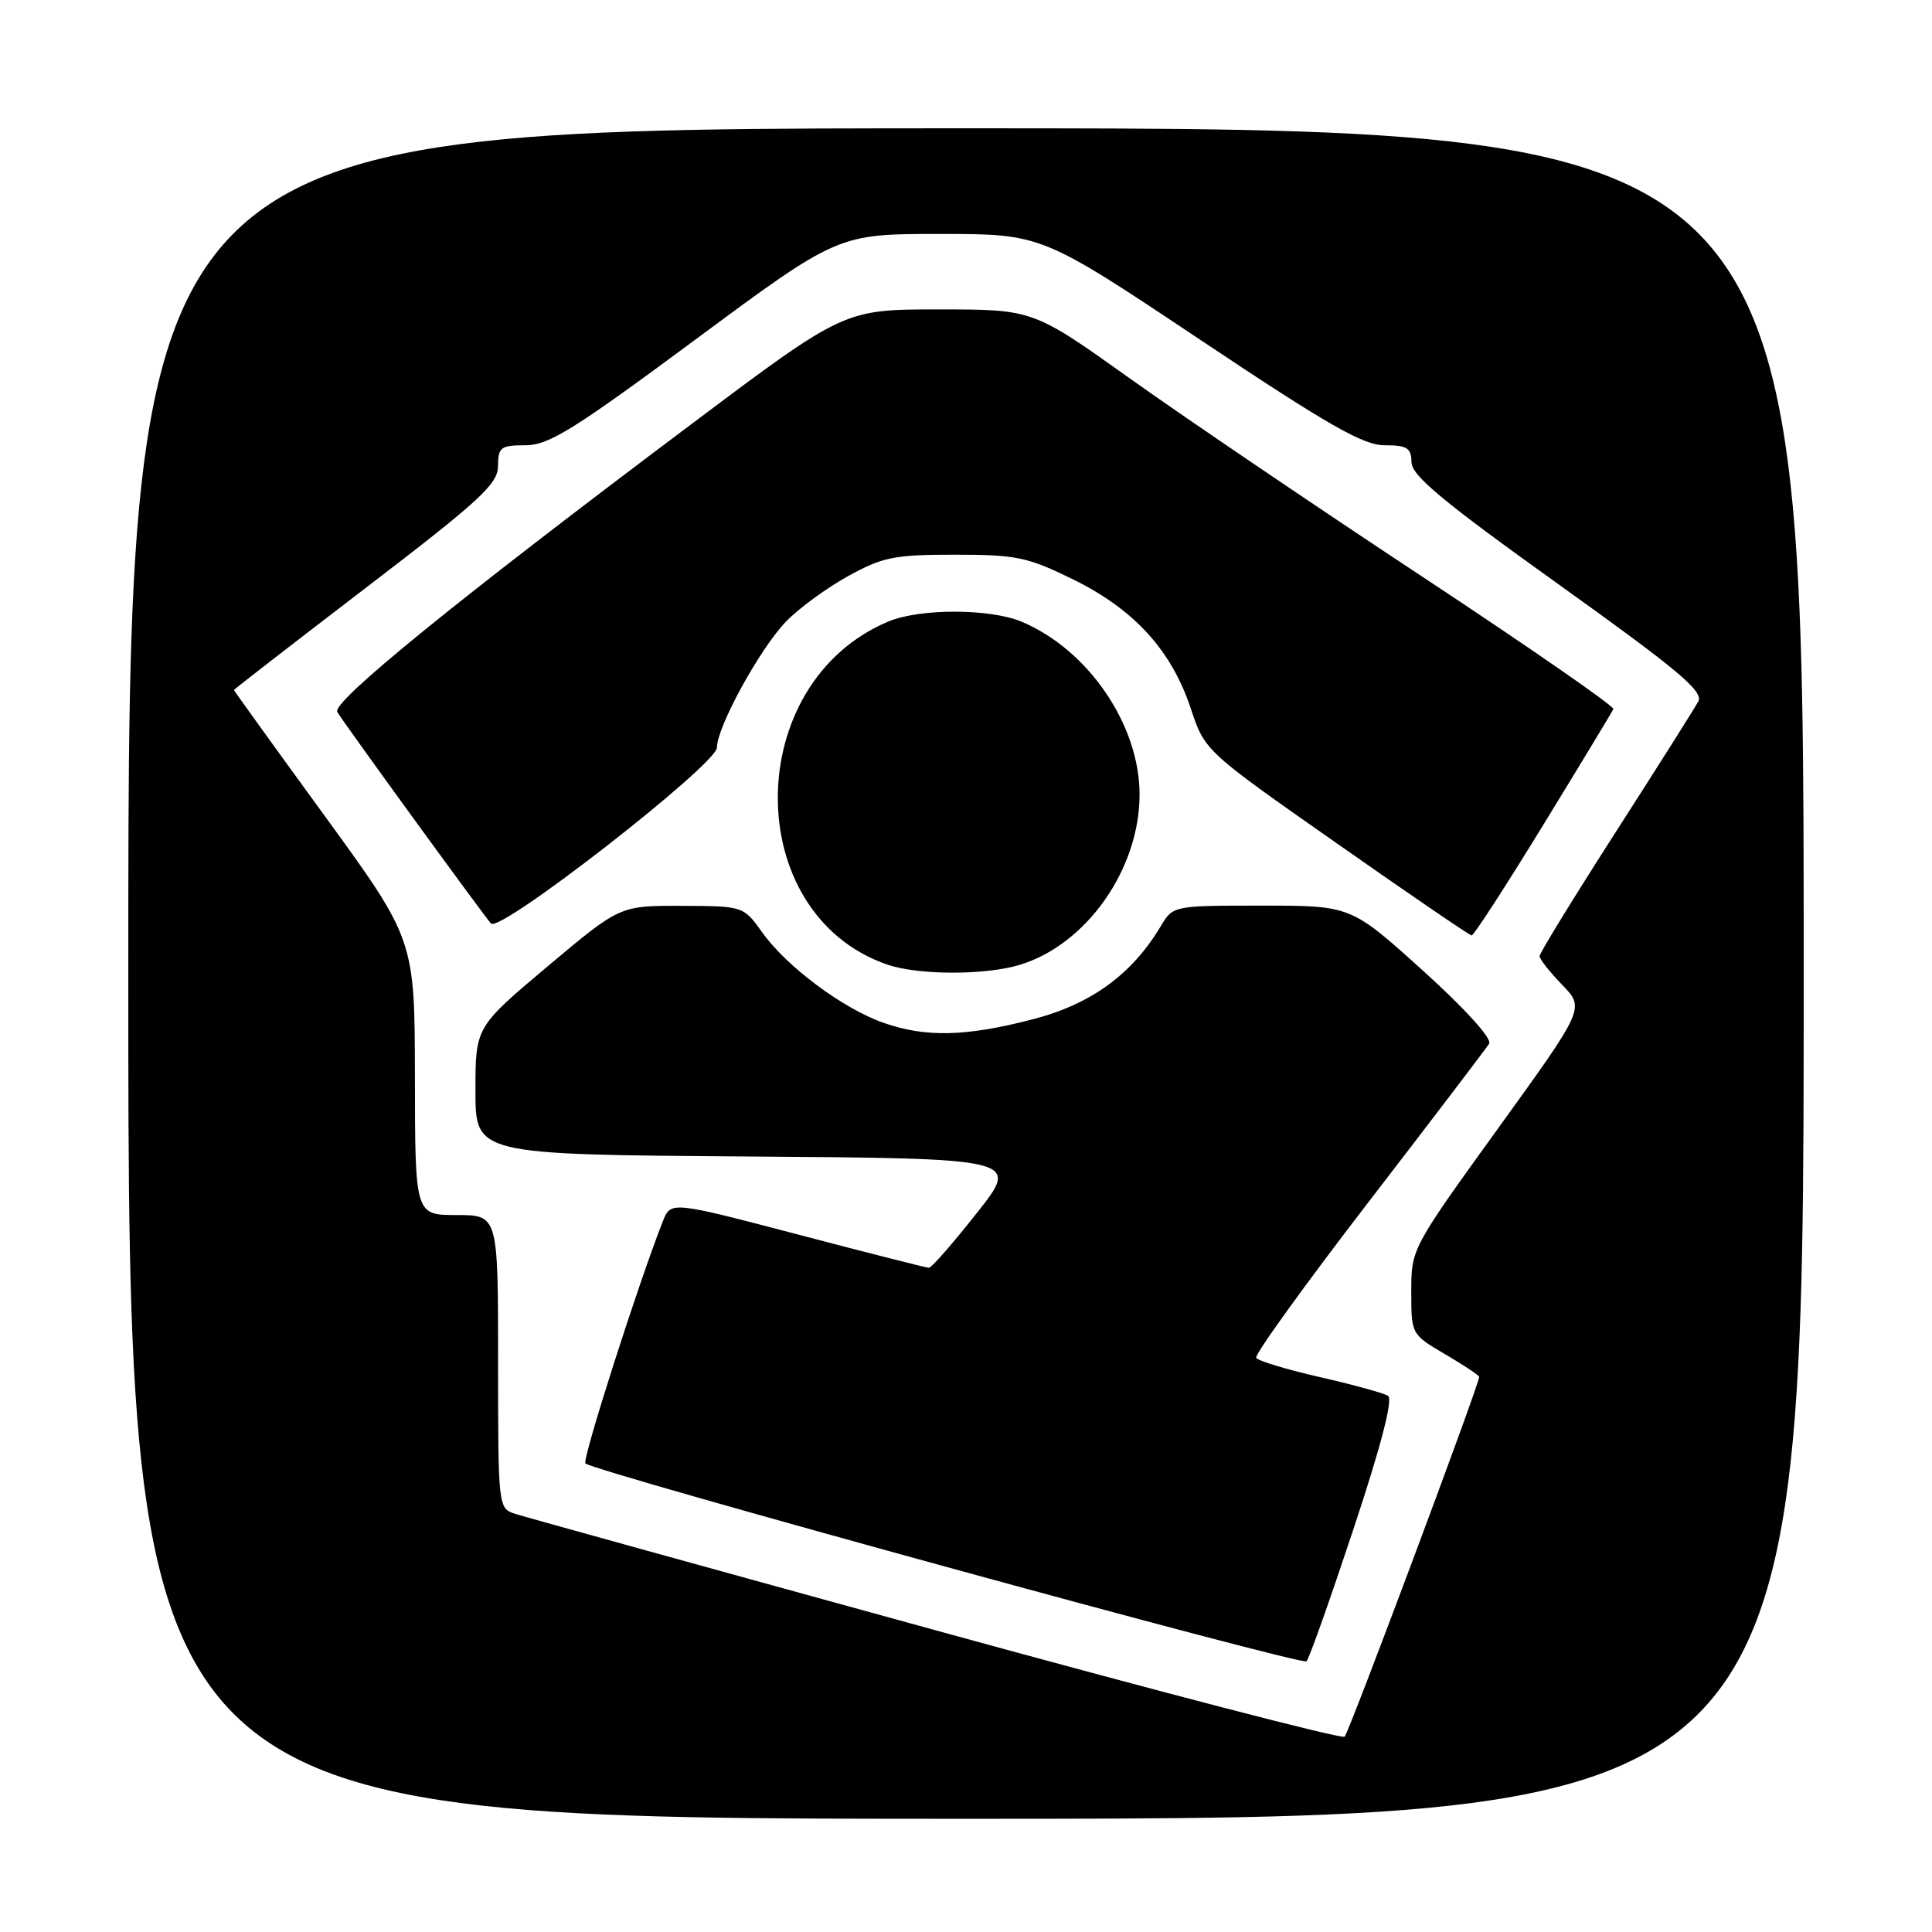 <?xml version="1.0" encoding="UTF-8" standalone="no"?>
<!DOCTYPE svg PUBLIC "-//W3C//DTD SVG 1.1//EN" "http://www.w3.org/Graphics/SVG/1.1/DTD/svg11.dtd" >
<svg xmlns="http://www.w3.org/2000/svg" xmlns:xlink="http://www.w3.org/1999/xlink" version="1.1" viewBox="0 0 256 256">
 <g >
 <path fill="currentColor"
d=" M 239.00 129.00 C 239.00 17.00 239.00 17.00 128.00 17.00 C 17.00 17.00 17.00 17.00 17.00 129.00 C 17.00 241.00 17.00 241.00 128.00 241.00 C 239.00 241.00 239.00 241.00 239.00 129.00 Z  M 124.00 216.03 C 94.58 207.94 69.49 200.99 68.25 200.59 C 66.02 199.87 66.00 199.70 66.00 180.43 C 66.00 161.00 66.00 161.00 60.50 161.00 C 55.00 161.00 55.00 161.00 54.98 142.75 C 54.95 124.50 54.95 124.50 42.98 108.05 C 36.39 99.00 31.00 91.52 31.00 91.43 C 31.00 91.34 38.87 85.24 48.49 77.88 C 63.64 66.29 65.98 64.13 65.99 61.75 C 66.00 59.26 66.34 59.00 69.62 59.00 C 72.71 59.00 76.02 56.94 92.14 45.00 C 111.04 31.00 111.04 31.00 124.54 31.00 C 138.03 31.00 138.03 31.00 159.00 45.00 C 176.03 56.37 180.63 59.00 183.48 59.00 C 186.46 59.00 187.00 59.35 187.03 61.25 C 187.05 63.02 191.23 66.49 206.48 77.40 C 222.38 88.78 225.75 91.61 225.03 92.95 C 224.54 93.86 219.61 101.66 214.07 110.29 C 208.53 118.92 204.00 126.30 204.00 126.69 C 204.00 127.08 205.35 128.80 207.00 130.50 C 210.00 133.59 210.00 133.59 198.50 149.52 C 187.05 165.38 187.00 165.48 187.00 171.13 C 187.00 176.80 187.00 176.81 191.50 179.45 C 193.97 180.90 196.00 182.25 196.00 182.45 C 196.00 183.44 178.74 229.59 178.17 230.12 C 177.80 230.47 153.43 224.12 124.00 216.03 Z  M 179.36 202.55 C 183.02 191.52 184.61 185.38 183.92 184.95 C 183.34 184.59 179.27 183.47 174.88 182.47 C 170.49 181.47 166.70 180.32 166.45 179.92 C 166.21 179.52 172.90 170.24 181.32 159.30 C 189.74 148.36 196.94 138.90 197.32 138.29 C 197.73 137.63 194.09 133.62 188.51 128.58 C 179.00 120.00 179.00 120.00 167.22 120.00 C 155.43 120.00 155.43 120.00 153.79 122.75 C 149.99 129.11 144.58 133.05 136.89 135.05 C 127.96 137.37 122.64 137.49 117.02 135.51 C 111.65 133.61 104.23 128.08 101.00 123.55 C 98.50 120.06 98.50 120.06 90.32 120.03 C 82.14 120.00 82.14 120.00 72.57 128.04 C 63.00 136.09 63.00 136.09 63.00 144.53 C 63.00 152.98 63.00 152.98 99.08 153.24 C 135.16 153.50 135.16 153.50 129.42 160.75 C 126.27 164.74 123.42 168.00 123.09 167.99 C 122.77 167.99 114.94 166.00 105.70 163.57 C 88.89 159.16 88.89 159.16 87.83 161.83 C 84.63 169.92 77.10 193.44 77.57 193.91 C 78.66 194.99 172.51 220.75 173.12 220.13 C 173.47 219.79 176.27 211.87 179.36 202.55 Z  M 135.08 127.86 C 143.94 125.20 151.00 115.19 151.00 105.27 C 151.00 96.04 144.18 86.06 135.35 82.37 C 131.15 80.62 121.88 80.61 117.72 82.35 C 98.29 90.49 98.14 121.03 117.50 127.79 C 121.57 129.22 130.43 129.25 135.08 127.86 Z  M 204.50 109.29 C 209.45 101.21 213.63 94.30 213.78 93.95 C 213.94 93.60 202.46 85.65 188.28 76.29 C 174.10 66.93 156.74 55.16 149.69 50.13 C 136.89 41.00 136.89 41.00 124.37 41.00 C 111.86 41.00 111.86 41.00 91.68 56.15 C 60.40 79.63 43.91 93.04 44.69 94.34 C 45.56 95.82 64.02 121.21 65.06 122.37 C 66.24 123.68 95.00 101.27 95.00 99.05 C 95.00 96.32 100.68 85.97 104.15 82.36 C 105.82 80.63 109.50 77.93 112.34 76.36 C 116.95 73.81 118.47 73.50 126.51 73.50 C 134.69 73.50 136.16 73.81 142.22 76.79 C 150.30 80.76 155.23 86.18 157.79 93.89 C 159.65 99.50 159.65 99.50 177.08 111.71 C 186.66 118.43 194.72 123.94 195.00 123.95 C 195.28 123.97 199.55 117.37 204.50 109.29 Z "/>
</g>
</svg>